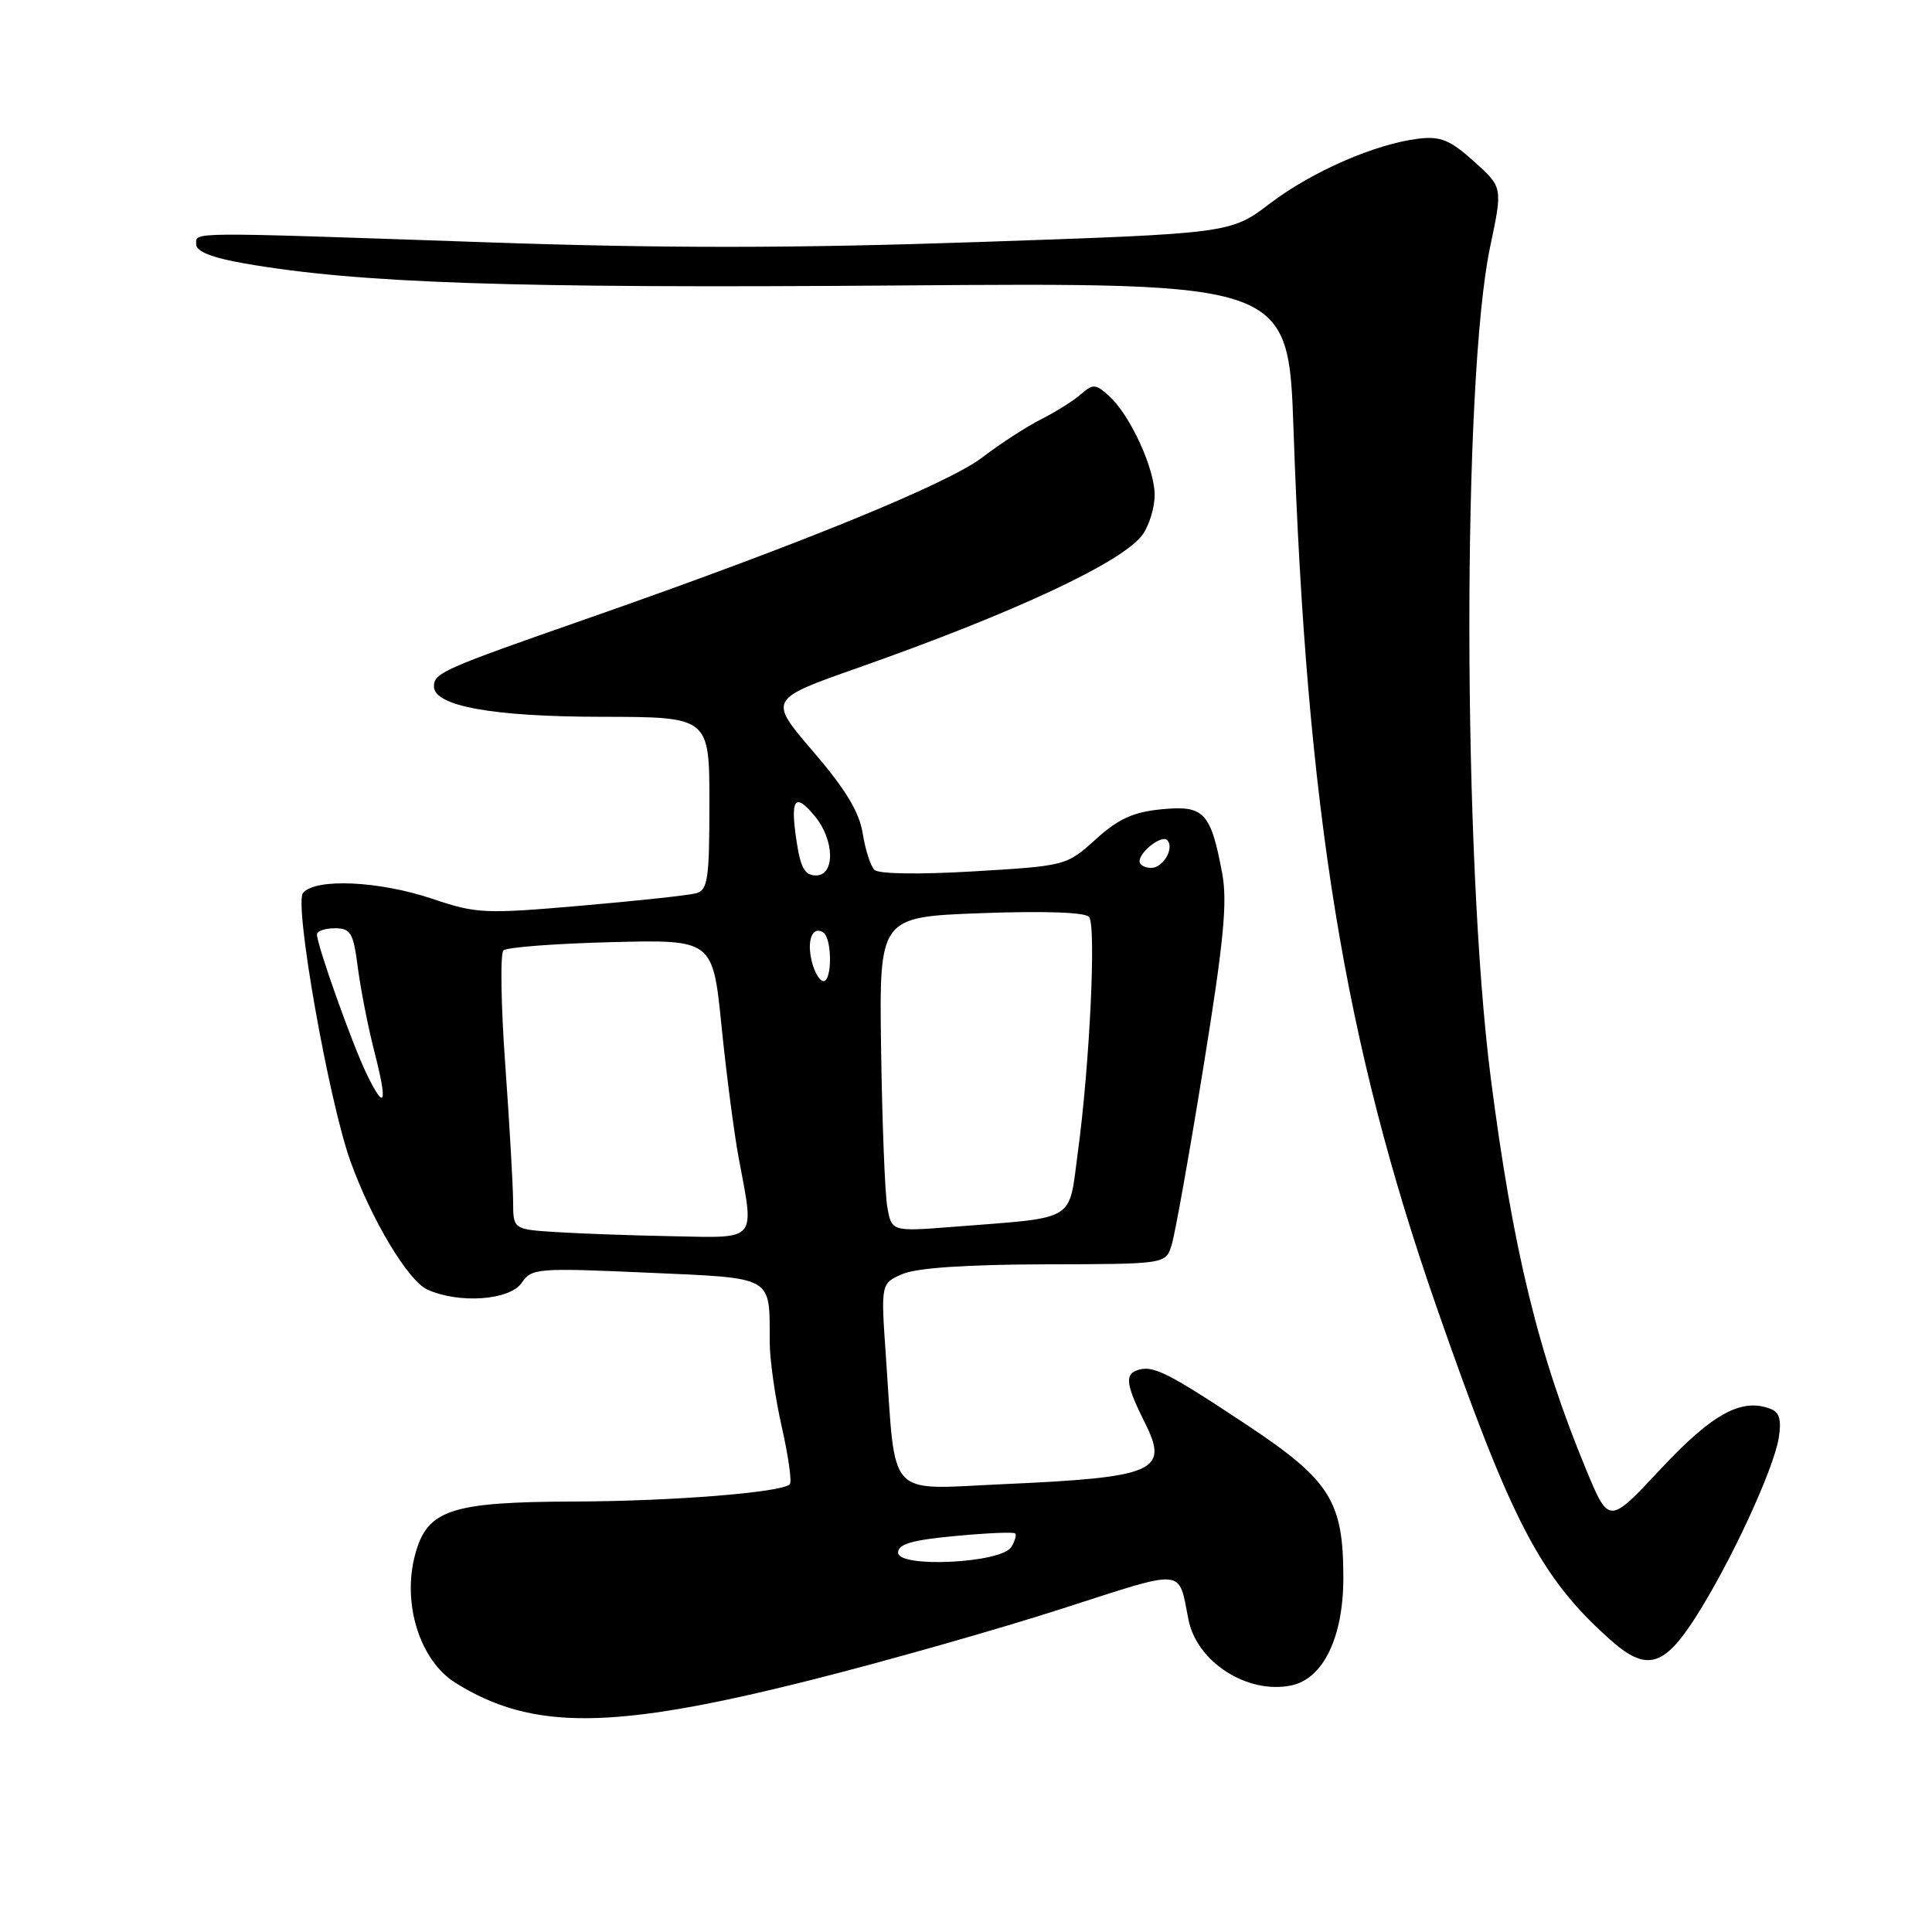 <?xml version="1.0" encoding="UTF-8" standalone="no"?>
<!DOCTYPE svg PUBLIC "-//W3C//DTD SVG 1.1//EN" "http://www.w3.org/Graphics/SVG/1.1/DTD/svg11.dtd" >
<svg xmlns="http://www.w3.org/2000/svg" xmlns:xlink="http://www.w3.org/1999/xlink" version="1.1" viewBox="0 0 256 256">
 <g >
 <path fill="currentColor"
d=" M 107.50 222.60 C 117.40 220.11 132.35 215.86 140.72 213.16 C 157.33 207.82 156.09 207.71 157.48 214.62 C 158.60 220.23 165.25 224.50 171.05 223.34 C 175.32 222.49 178.00 216.98 178.00 209.06 C 178.00 198.89 176.26 196.14 165.19 188.79 C 154.48 181.69 152.67 180.80 150.56 181.61 C 149.02 182.21 149.27 183.65 151.75 188.62 C 154.92 194.96 153.02 195.77 132.90 196.66 C 117.32 197.36 118.72 198.88 117.39 179.78 C 116.71 170.06 116.71 170.06 119.60 168.81 C 121.50 168.00 128.01 167.56 138.47 167.53 C 154.45 167.50 154.45 167.50 155.24 165.00 C 155.68 163.62 157.57 153.05 159.44 141.50 C 162.15 124.80 162.66 119.52 161.95 115.74 C 160.43 107.62 159.55 106.69 153.94 107.23 C 150.16 107.60 148.21 108.48 145.19 111.21 C 141.32 114.71 141.24 114.73 129.04 115.46 C 121.75 115.89 116.41 115.81 115.86 115.26 C 115.35 114.75 114.65 112.57 114.31 110.41 C 113.86 107.59 112.04 104.58 107.75 99.58 C 101.81 92.67 101.81 92.67 113.65 88.50 C 134.51 81.16 148.89 74.42 151.43 70.80 C 152.29 69.57 153.00 67.22 153.00 65.59 C 153.00 62.07 149.74 54.98 146.97 52.48 C 145.19 50.86 144.83 50.84 143.25 52.22 C 142.29 53.07 139.93 54.56 138.00 55.53 C 136.07 56.50 132.54 58.79 130.16 60.61 C 125.51 64.15 105.73 72.22 77.69 82.01 C 58.70 88.64 57.50 89.17 57.50 90.95 C 57.50 93.56 65.26 94.97 79.75 94.98 C 94.00 95.00 94.00 95.00 94.00 106.43 C 94.00 116.47 93.79 117.93 92.25 118.36 C 91.29 118.63 84.42 119.37 76.99 120.01 C 64.21 121.12 63.14 121.07 57.27 119.09 C 50.22 116.72 41.80 116.34 40.15 118.32 C 38.95 119.77 43.54 145.76 46.42 153.83 C 49.18 161.54 54.06 169.71 56.62 170.87 C 60.81 172.78 67.55 172.30 69.13 169.98 C 70.44 168.05 71.18 167.99 85.67 168.63 C 102.73 169.39 101.96 168.95 101.99 177.80 C 101.99 180.17 102.72 185.26 103.60 189.12 C 104.47 192.98 104.95 196.38 104.65 196.68 C 103.57 197.76 89.18 198.91 76.22 198.96 C 59.66 199.01 56.61 200.03 55.00 206.01 C 53.26 212.48 55.64 220.05 60.36 222.99 C 70.53 229.34 81.15 229.25 107.50 222.60 Z  M 224.67 214.31 C 229.29 207.08 235.00 194.76 235.69 190.54 C 236.08 188.14 235.79 187.13 234.60 186.68 C 230.76 185.20 226.90 187.32 220.07 194.63 C 213.19 202.00 213.19 202.00 210.18 194.75 C 203.83 179.42 200.46 165.57 197.54 142.89 C 193.79 113.71 193.74 50.23 197.46 32.66 C 199.12 24.81 199.12 24.81 195.31 21.39 C 192.16 18.56 190.89 18.03 188.00 18.37 C 182.27 19.05 173.85 22.72 168.28 26.96 C 163.05 30.93 163.05 30.93 129.66 32.07 C 105.02 32.91 87.88 32.92 64.30 32.10 C 24.15 30.72 26.00 30.70 26.00 32.40 C 26.00 33.33 28.12 34.16 32.42 34.91 C 47.45 37.53 67.76 38.22 118.61 37.83 C 170.72 37.43 170.72 37.43 171.40 56.96 C 173.15 107.54 178.15 138.17 190.36 173.21 C 200.28 201.67 204.12 209.03 213.34 217.25 C 218.14 221.53 220.43 220.93 224.67 214.31 Z  M 119.00 205.73 C 119.00 204.60 120.84 204.06 126.57 203.53 C 130.74 203.13 134.32 202.98 134.52 203.19 C 134.72 203.39 134.49 204.20 134.00 204.99 C 132.69 207.13 119.00 207.80 119.00 205.73 Z  M 73.75 163.26 C 68.00 162.90 68.00 162.90 67.99 159.20 C 67.98 157.17 67.52 149.02 66.95 141.09 C 66.38 133.17 66.27 126.35 66.71 125.93 C 67.14 125.52 73.56 125.03 80.98 124.84 C 94.45 124.50 94.45 124.50 95.61 136.00 C 96.25 142.32 97.27 150.17 97.88 153.43 C 99.98 164.59 100.45 164.03 89.25 163.81 C 83.89 163.71 76.91 163.46 73.75 163.26 Z  M 117.56 159.85 C 117.25 158.01 116.89 148.62 116.75 139.00 C 116.50 121.50 116.50 121.50 130.00 121.00 C 138.42 120.69 143.80 120.88 144.31 121.50 C 145.27 122.69 144.39 141.12 142.82 152.69 C 141.56 162.04 142.86 161.26 126.31 162.56 C 118.13 163.20 118.13 163.20 117.56 159.85 Z  M 48.55 142.24 C 46.65 138.30 42.00 125.23 42.00 123.82 C 42.00 123.37 43.07 123.00 44.37 123.00 C 46.48 123.00 46.82 123.58 47.42 128.25 C 47.80 131.14 48.78 136.14 49.61 139.36 C 51.40 146.34 51.03 147.36 48.55 142.24 Z  M 107.58 127.45 C 106.87 124.64 107.63 122.65 109.07 123.54 C 110.26 124.28 110.29 130.00 109.11 130.00 C 108.62 130.00 107.93 128.85 107.58 127.45 Z  M 105.54 111.41 C 104.70 105.82 105.32 104.96 107.94 108.11 C 110.59 111.28 110.69 116.00 108.11 116.00 C 106.64 116.00 106.08 115.00 105.54 111.41 Z  M 151.00 114.12 C 151.00 112.86 153.94 110.60 154.65 111.31 C 155.67 112.34 154.14 115.00 152.53 115.00 C 151.69 115.00 151.00 114.61 151.00 114.12 Z "/>
</g>
</svg>